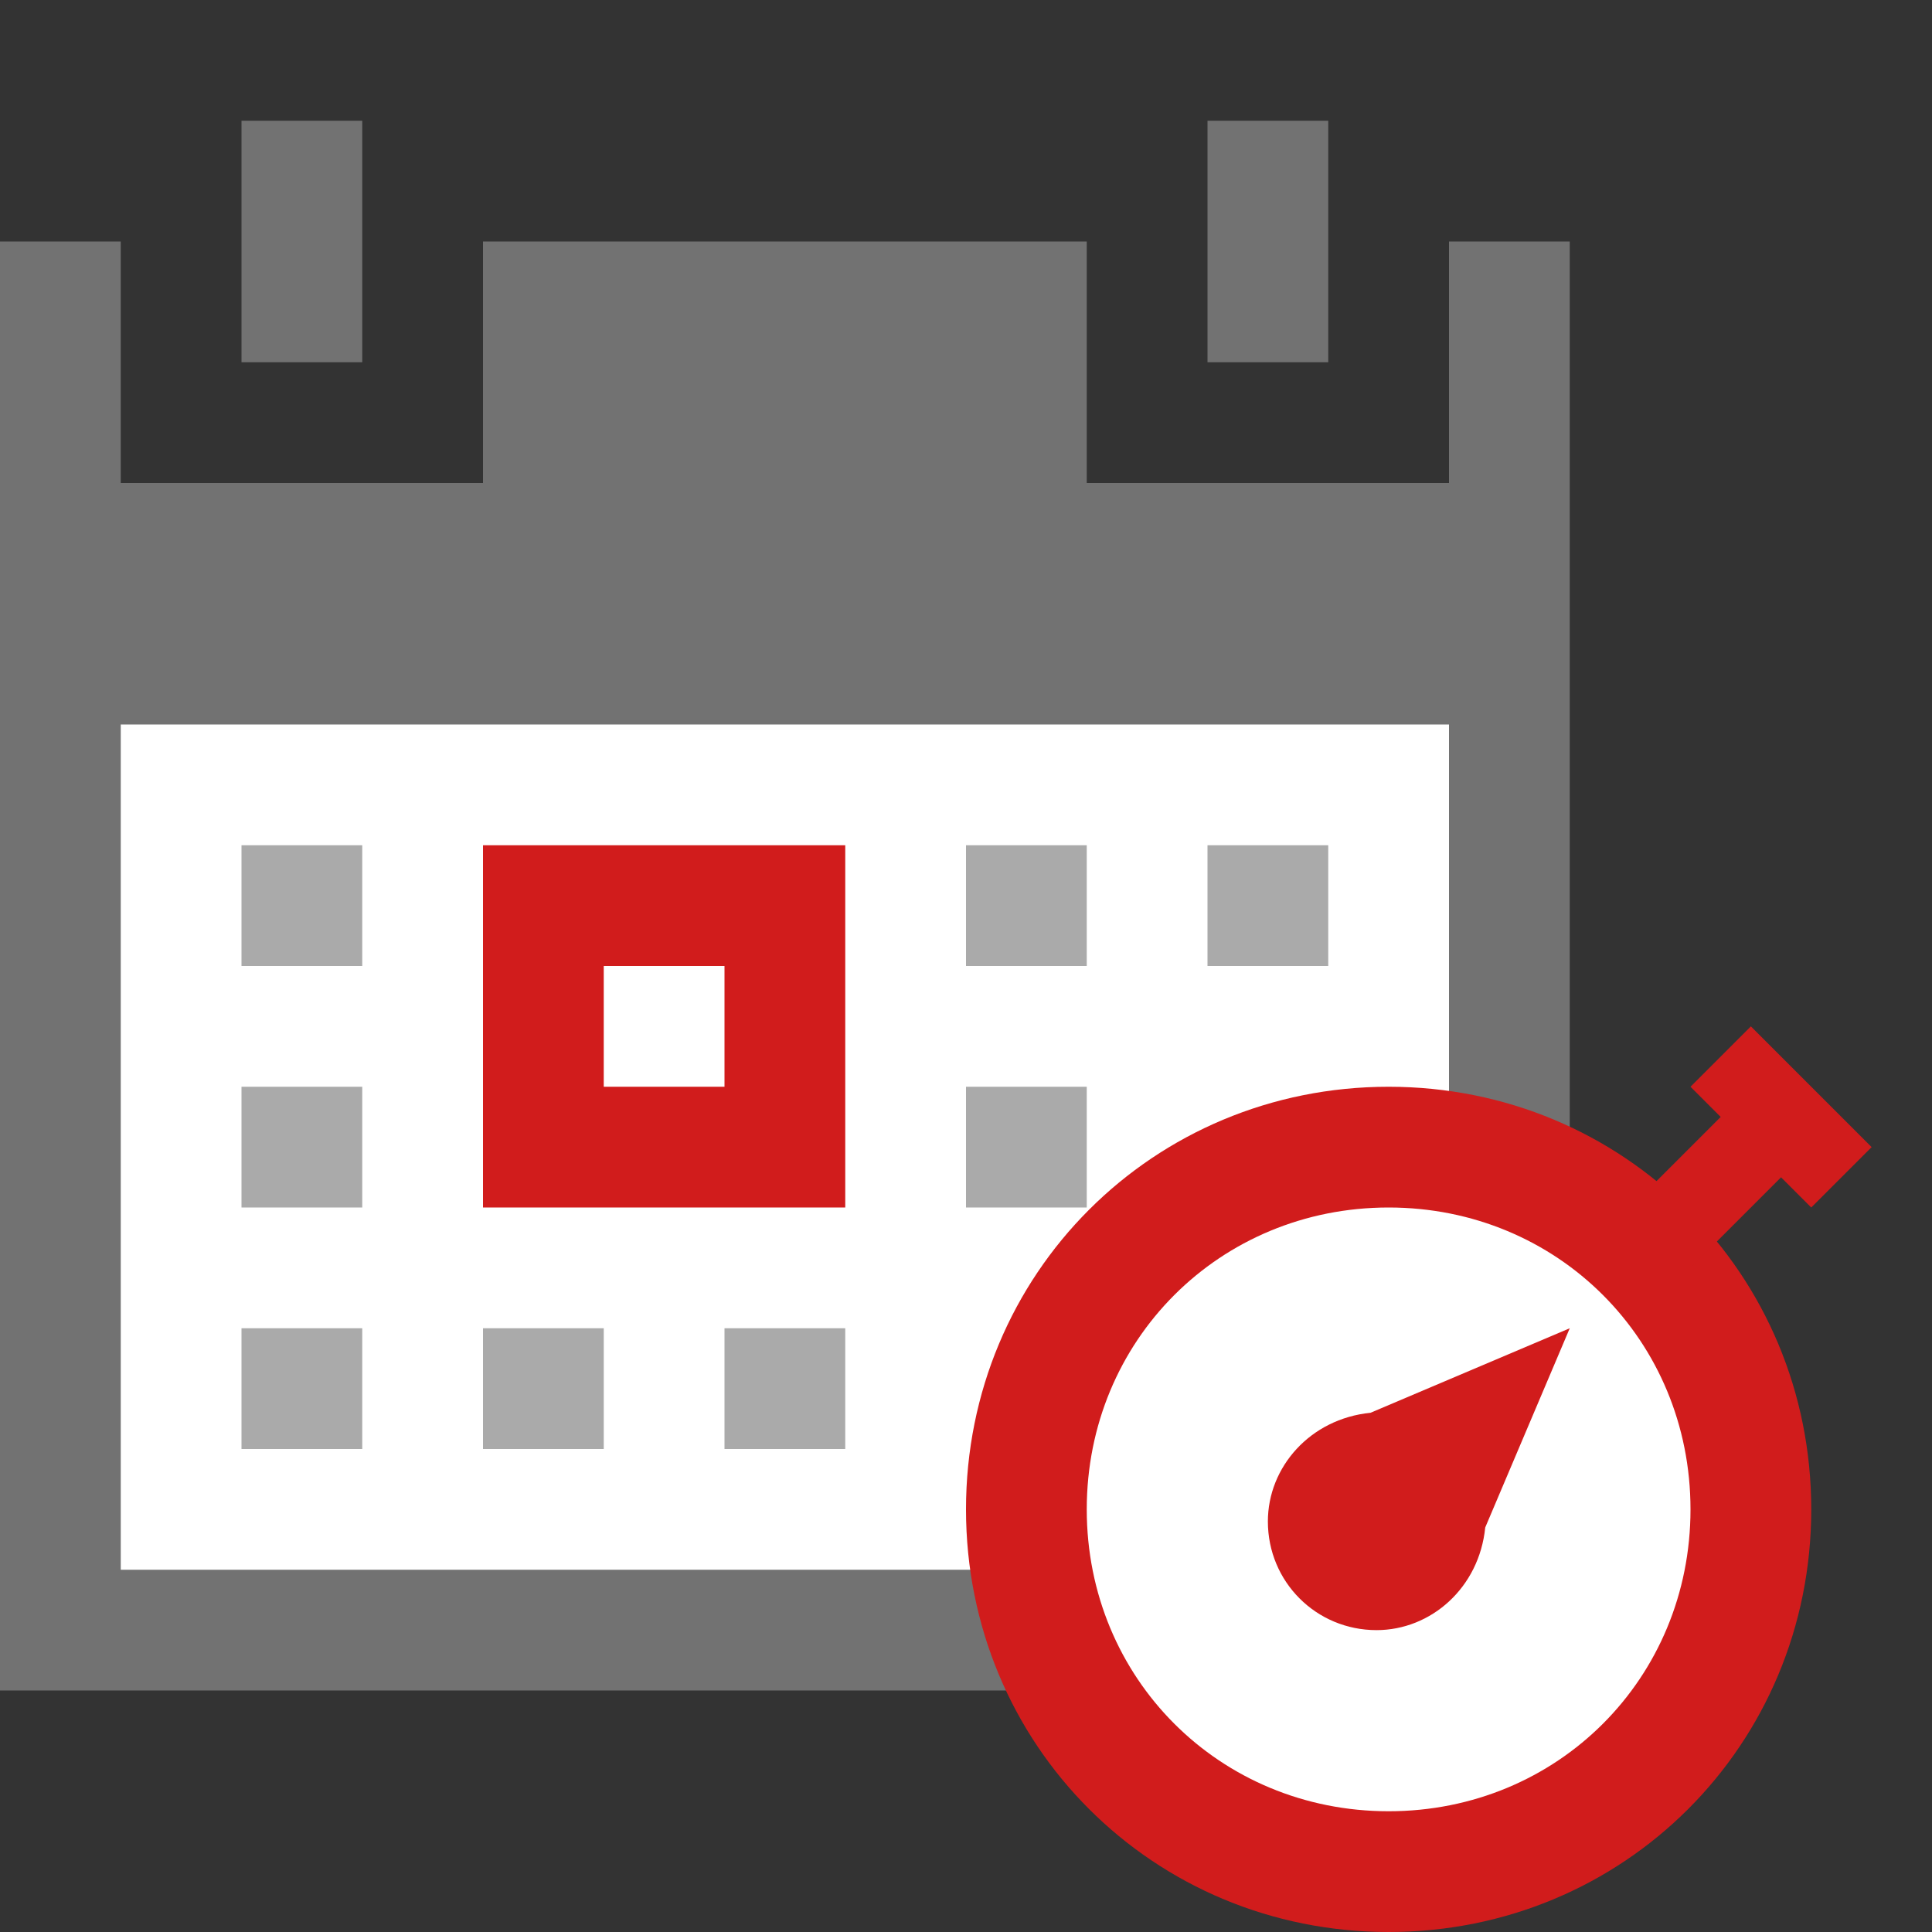 <?xml version="1.0" encoding="utf-8"?>
<!-- Generator: Adobe Illustrator 20.1.0, SVG Export Plug-In . SVG Version: 6.00 Build 0)  -->
<svg version="1.1" id="Слой_1" xmlns="http://www.w3.org/2000/svg" xmlns:xlink="http://www.w3.org/1999/xlink" x="0px" y="0px"
	 viewBox="0 0 32 32" style="enable-background:new 0 0 32 32;" xml:space="preserve">
<rect x="0" y="0" width="32" height="32" fill="#333333" stroke="none"/>
<style type="text/css">
	.White{fill:#FFFFFF;}
	.Black{fill:#727272;}
	.Red{fill:#D11C1C;}
	.st0{opacity:0.6;}
</style>
<polygon class="Black" points="24,4 24,8 18,8 18,4 8,4 8,8 2,8 2,4 0,4 0,28 26,28 26,4 "/>
<path class="White" d="M2,12h22v14H2V12z"/>
<path class="Black" d="M4,6h2V2H4V6z M20,2v4h2V2H20z"/>
<path class="Red" d="M23,18c3.9,0,7,3.1,7,7s-3.1,7-7,7s-7-3.1-7-7S19.1,18,23,18z"/>
<path class="White" d="M23,20c2.8,0,5,2.2,5,5s-2.2,5-5,5s-5-2.2-5-5S20.2,20,23,20z"/>
<polygon class="Red" points="31,19 29,17 28,18 28.5,18.5 27,20 28,21 29.5,19.5 30,20 "/>
<path class="Red" d="M21,25.2c0,1,0.8,1.8,1.8,1.8c0.9,0,1.7-0.7,1.8-1.7L26,22l-3.3,1.4C21.7,23.5,21,24.3,21,25.2z"/>
<path class="Red" d="M8,20v-6h6v6H8z M10,16v2h2v-2H10z"/>
<g id="Слой_2" class="st0">
	<path class="Black" d="M4,24h2v-2H4V24z M4,20h2v-2H4V20z M4,16h2v-2H4V16z M8,24h2v-2H8V24z M12,24h2v-2h-2V24z M16,20h2v-2h-2V20
		z M16,16h2v-2h-2V16z M20,14v2h2v-2H20z"/>
</g>
</svg>
